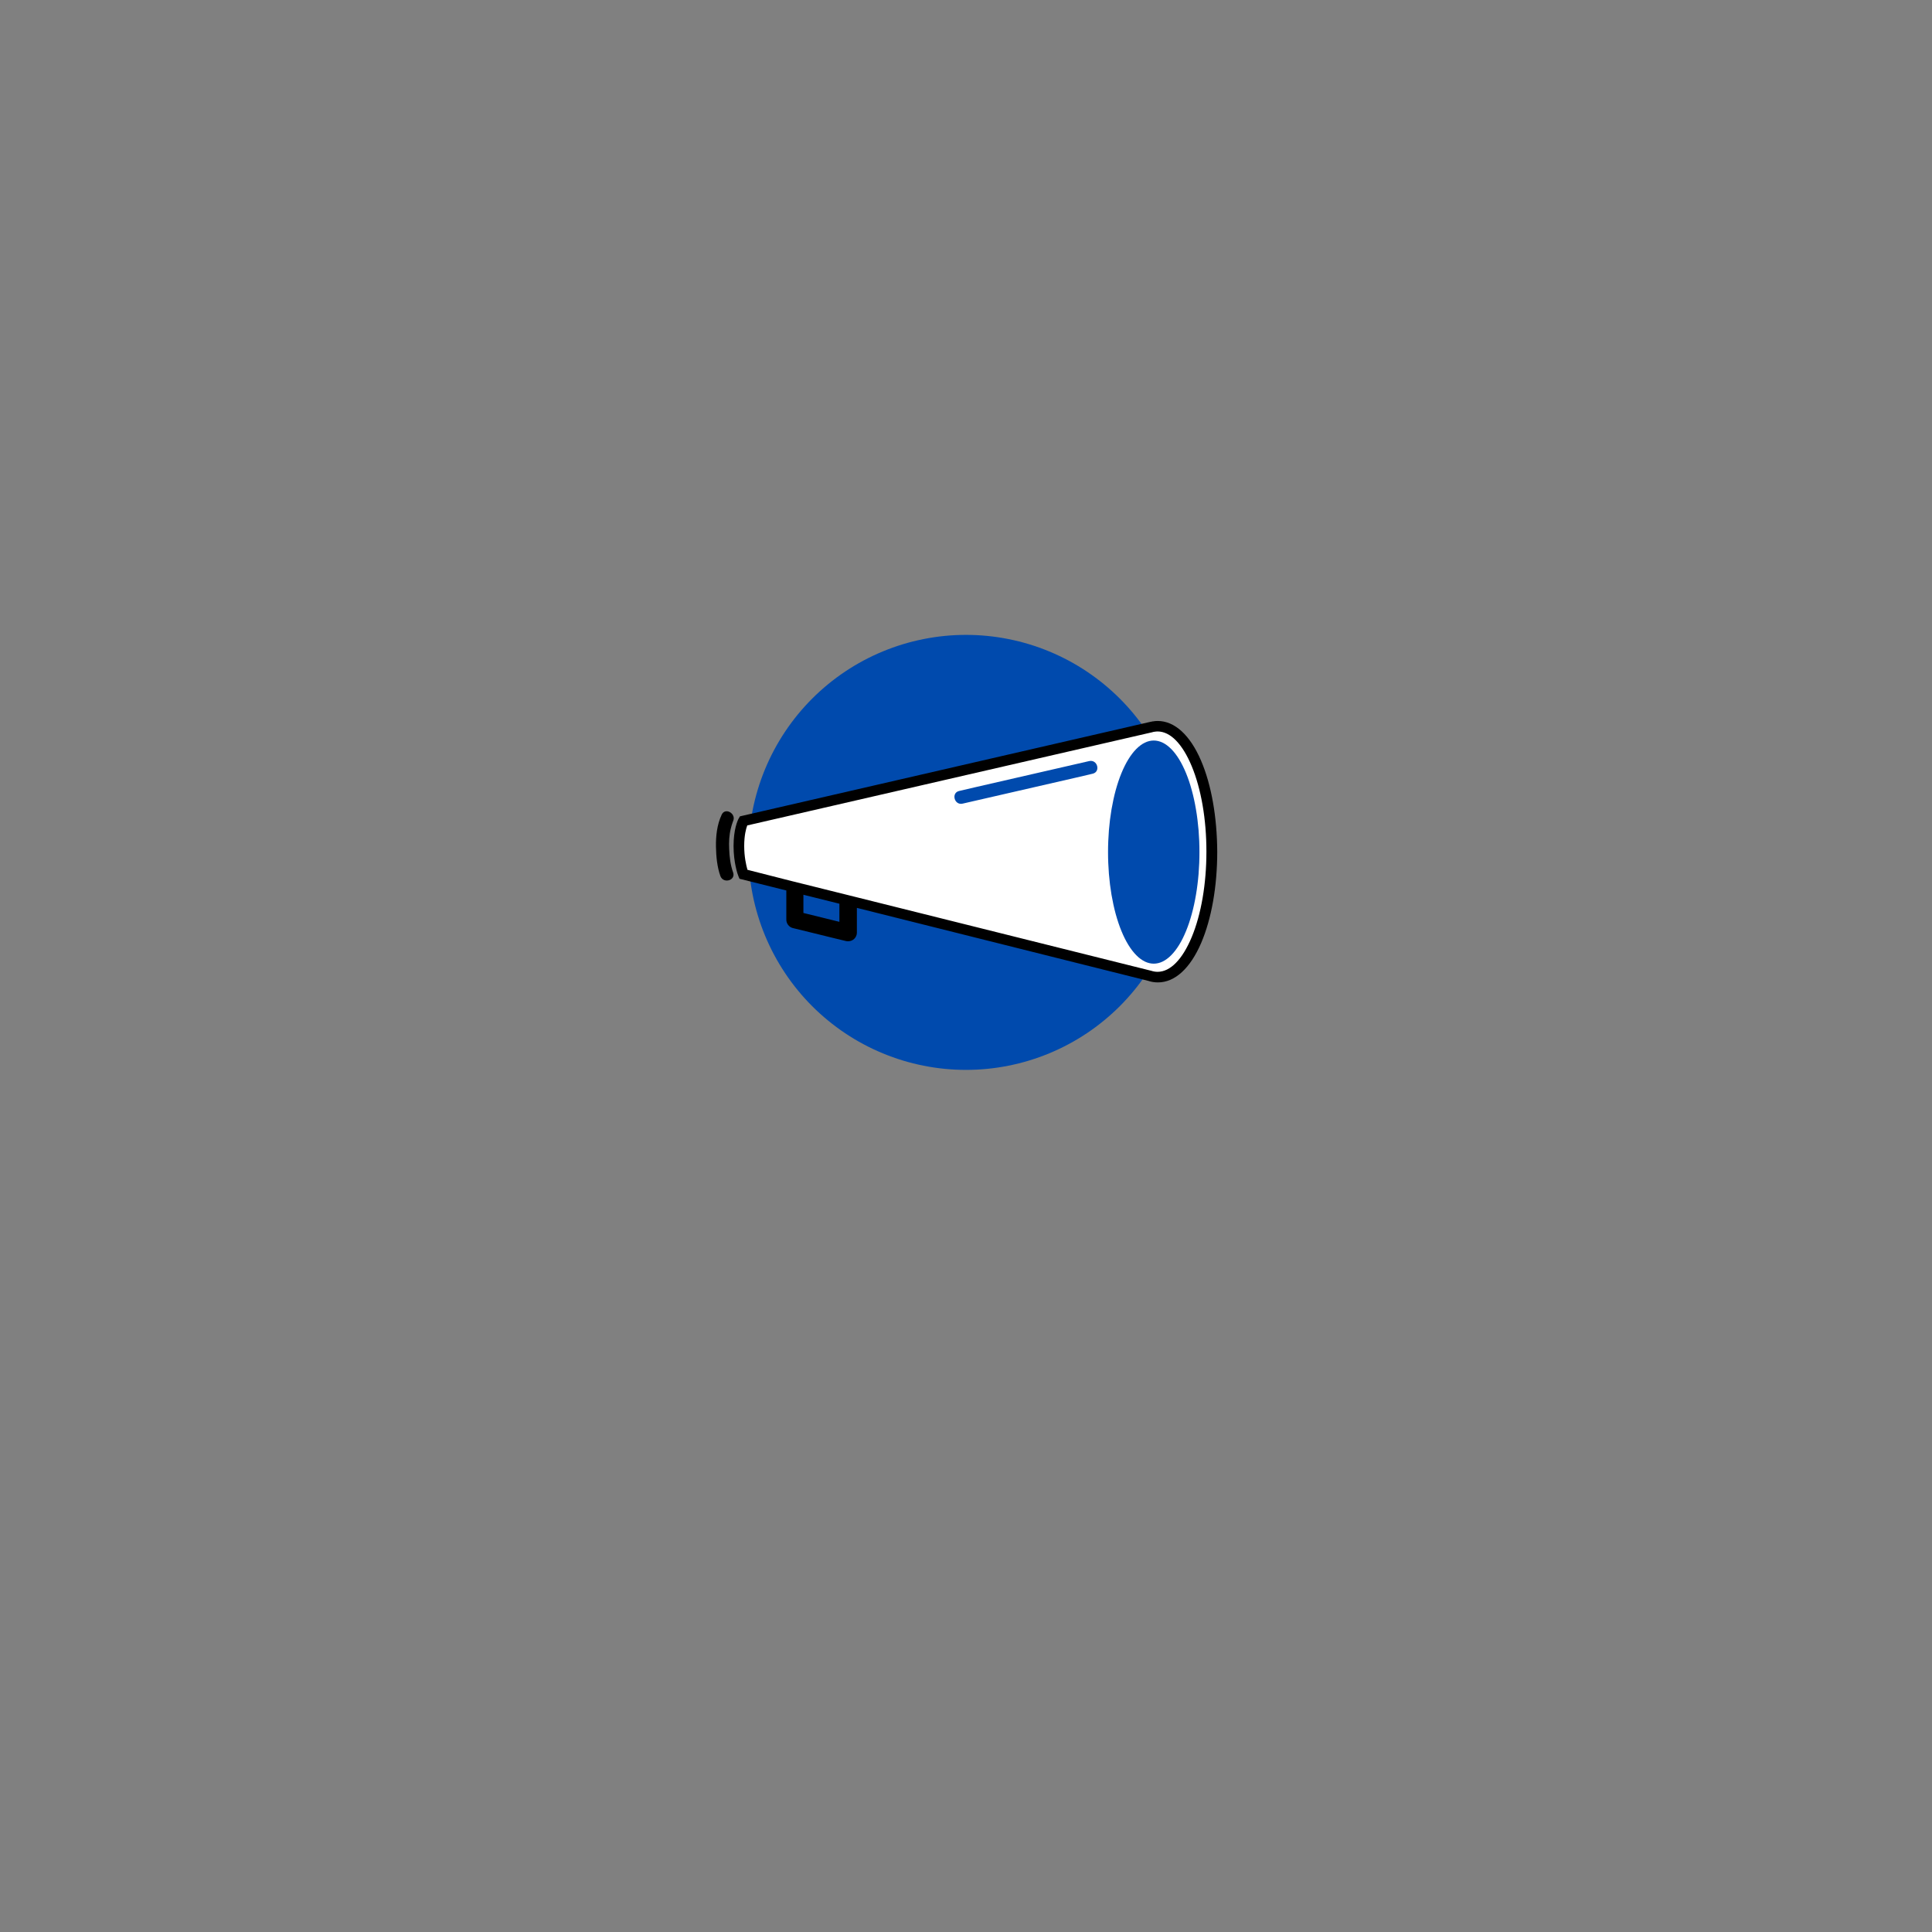 <svg xmlns="http://www.w3.org/2000/svg" xmlns:xlink="http://www.w3.org/1999/xlink" width="500" zoomAndPan="magnify" viewBox="0 0 375 375" height="500" preserveAspectRatio="xMidYMid meet" version="1.0"><rect x="0" y="0" width="375" height="375" fill="#808080" stroke="none"/><defs><clipPath id="edc124126c"><path d="M 145.281 123.23 L 229.719 123.23 L 229.719 207.664 L 145.281 207.664 Z M 145.281 123.23 " clip-rule="nonzero"/></clipPath><clipPath id="21e9e12eed"><path d="M 187.5 123.23 C 184.727 123.23 181.984 123.5 179.266 124.043 C 176.547 124.582 173.906 125.383 171.344 126.445 C 168.785 127.504 166.352 128.805 164.047 130.344 C 161.742 131.887 159.609 133.637 157.648 135.594 C 155.688 137.555 153.938 139.688 152.398 141.992 C 150.859 144.297 149.559 146.73 148.496 149.293 C 147.438 151.852 146.637 154.492 146.094 157.211 C 145.555 159.93 145.281 162.676 145.281 165.449 C 145.281 168.219 145.555 170.965 146.094 173.684 C 146.637 176.402 147.438 179.043 148.496 181.602 C 149.559 184.164 150.859 186.598 152.398 188.902 C 153.938 191.207 155.688 193.34 157.648 195.301 C 159.609 197.258 161.742 199.008 164.047 200.551 C 166.352 202.09 168.785 203.391 171.344 204.449 C 173.906 205.512 176.547 206.312 179.266 206.852 C 181.984 207.395 184.727 207.664 187.5 207.664 C 190.273 207.664 193.016 207.395 195.734 206.852 C 198.453 206.312 201.094 205.512 203.656 204.449 C 206.215 203.391 208.648 202.09 210.953 200.551 C 213.258 199.008 215.391 197.258 217.352 195.301 C 219.312 193.34 221.062 191.207 222.602 188.902 C 224.141 186.598 225.441 184.164 226.504 181.602 C 227.562 179.043 228.363 176.402 228.906 173.684 C 229.445 170.965 229.719 168.219 229.719 165.449 C 229.719 162.676 229.445 159.93 228.906 157.211 C 228.363 154.492 227.562 151.852 226.504 149.293 C 225.441 146.73 224.141 144.297 222.602 141.992 C 221.062 139.688 219.312 137.555 217.352 135.594 C 215.391 133.637 213.258 131.887 210.953 130.344 C 208.648 128.805 206.215 127.504 203.656 126.445 C 201.094 125.383 198.453 124.582 195.734 124.043 C 193.016 123.5 190.273 123.23 187.5 123.23 Z M 187.5 123.23 " clip-rule="nonzero"/></clipPath><clipPath id="81899abd41"><path d="M 142 139.707 L 236.723 139.707 L 236.723 191 L 142 191 Z M 142 139.707 " clip-rule="nonzero"/></clipPath><clipPath id="296b89b21d"><path d="M 138.473 157 L 143 157 L 143 171 L 138.473 171 Z M 138.473 157 " clip-rule="nonzero"/></clipPath></defs><g clip-path="url(#edc124126c)"><g clip-path="url(#21e9e12eed)"><path fill="#004aad" d="M 145.281 123.23 L 229.719 123.23 L 229.719 207.664 L 145.281 207.664 Z M 145.281 123.23 " fill-opacity="1" fill-rule="nonzero"/></g></g><path fill="#ffffff" d="M 224.695 140.949 C 224.418 140.949 224.16 140.969 223.883 141.008 C 223.684 141.047 223.484 141.086 223.285 141.148 L 144.25 159.344 C 144.25 159.344 143.355 160.906 143.355 164.227 C 143.355 167.543 144.25 169.699 144.25 169.699 L 223.129 189.398 C 223.645 189.578 224.141 189.656 224.676 189.656 C 230.57 189.656 235.176 178.945 235.176 165.293 C 235.215 151.66 230.59 140.949 224.695 140.949 Z M 224.695 140.949 " fill-opacity="1" fill-rule="nonzero"/><g clip-path="url(#81899abd41)"><path fill="#000000" d="M 233.109 147.609 C 230.988 142.668 227.988 139.941 224.715 139.941 C 224.379 139.941 224.078 139.961 223.801 140.02 L 223.742 140.02 C 223.523 140.059 223.285 140.102 223.066 140.16 L 144.051 158.355 L 143.613 158.457 L 143.395 158.852 L 143.375 158.871 C 143.137 159.324 142.383 161.023 142.383 164.227 C 142.383 167.406 143.176 169.738 143.336 170.094 L 143.535 170.566 L 152.625 172.84 L 152.625 178.512 C 152.625 179.262 153.16 179.953 153.875 180.133 C 155.602 180.547 157.309 180.98 159.035 181.395 C 160.762 181.832 162.488 182.246 164.219 182.66 C 164.355 182.699 164.496 182.699 164.633 182.699 C 165.566 182.699 166.32 181.949 166.32 181.039 L 166.32 176.219 L 222.891 190.387 C 223.465 190.582 224.078 190.684 224.754 190.684 C 228.051 190.684 231.027 187.957 233.152 183.016 C 235.156 178.332 236.266 172.051 236.266 165.312 C 236.227 158.594 235.137 152.312 233.109 147.609 Z M 162.926 178.926 C 162.074 178.707 160.266 178.273 158.758 177.898 C 157.566 177.602 156.457 177.344 155.941 177.207 L 155.941 173.672 L 162.926 175.41 Z M 231.305 181.91 C 229.5 186.238 227.156 188.629 224.695 188.629 C 224.297 188.629 223.902 188.57 223.465 188.43 L 223.387 188.41 L 166.004 174.086 L 155.523 171.477 L 153.695 171.023 L 145.082 168.828 C 144.824 167.922 144.449 166.281 144.449 164.207 C 144.449 162.152 144.805 160.828 145.043 160.215 L 223.523 142.156 L 223.562 142.156 L 223.602 142.137 C 223.684 142.113 223.762 142.094 223.84 142.074 C 223.902 142.055 223.98 142.035 224.039 142.035 L 224.078 142.035 C 224.297 141.996 224.496 141.977 224.695 141.977 C 227.156 141.977 229.5 144.367 231.305 148.695 C 233.152 153.141 234.164 159.027 234.164 165.293 C 234.164 171.555 233.152 177.484 231.305 181.91 Z M 231.305 181.91 " fill-opacity="1" fill-rule="nonzero"/></g><path fill="#000000" d="M 142.305 159.363 C 142.344 159.285 142.324 159.305 142.305 159.363 Z M 142.305 159.363 " fill-opacity="1" fill-rule="nonzero"/><g clip-path="url(#296b89b21d)"><path fill="#000000" d="M 141.531 164.758 C 141.469 163.434 141.531 162.109 141.848 160.828 C 141.945 160.41 142.066 159.996 142.203 159.621 C 142.246 159.523 142.285 159.426 142.305 159.363 C 142.305 159.383 142.285 159.383 142.285 159.402 C 142.98 157.941 140.777 156.637 140.082 158.121 C 139.168 160.055 138.93 162.289 138.969 164.383 C 139.008 166.242 139.188 168.258 139.824 170.035 C 140.379 171.574 142.82 170.922 142.305 169.363 C 141.77 167.902 141.59 166.301 141.531 164.758 Z M 141.531 164.758 " fill-opacity="1" fill-rule="nonzero"/></g><path fill="#004aad" d="M 186.844 155.984 C 194.207 154.285 201.59 152.605 208.977 150.906 C 210.008 150.672 211.059 150.414 212.09 150.176 C 213.68 149.801 213.023 147.352 211.398 147.727 C 204.031 149.426 196.648 151.105 189.266 152.805 C 188.234 153.043 187.18 153.297 186.148 153.535 C 184.582 153.91 185.238 156.359 186.844 155.984 Z M 186.844 155.984 " fill-opacity="1" fill-rule="nonzero"/><path fill="#004aad" d="M 232.812 165.391 C 232.812 166.102 232.801 166.809 232.77 167.516 C 232.742 168.219 232.699 168.922 232.645 169.617 C 232.586 170.312 232.516 171 232.43 171.676 C 232.348 172.355 232.25 173.023 232.137 173.68 C 232.027 174.332 231.902 174.973 231.766 175.602 C 231.629 176.227 231.48 176.832 231.316 177.422 C 231.156 178.012 230.984 178.582 230.801 179.129 C 230.613 179.68 230.422 180.203 230.215 180.703 C 230.008 181.207 229.793 181.68 229.57 182.133 C 229.344 182.582 229.113 183.004 228.871 183.398 C 228.629 183.793 228.379 184.156 228.125 184.488 C 227.867 184.824 227.605 185.129 227.336 185.398 C 227.066 185.672 226.793 185.91 226.516 186.113 C 226.238 186.32 225.957 186.492 225.672 186.633 C 225.387 186.77 225.102 186.875 224.812 186.941 C 224.52 187.012 224.23 187.047 223.941 187.047 C 223.648 187.047 223.359 187.012 223.07 186.941 C 222.781 186.875 222.496 186.77 222.211 186.633 C 221.926 186.492 221.645 186.32 221.367 186.113 C 221.086 185.91 220.812 185.672 220.547 185.398 C 220.277 185.129 220.016 184.824 219.758 184.488 C 219.504 184.156 219.254 183.793 219.012 183.398 C 218.77 183.004 218.535 182.582 218.312 182.133 C 218.086 181.68 217.871 181.207 217.668 180.703 C 217.461 180.203 217.266 179.68 217.082 179.129 C 216.898 178.582 216.727 178.012 216.562 177.422 C 216.402 176.832 216.254 176.227 216.117 175.602 C 215.98 174.973 215.855 174.332 215.742 173.68 C 215.633 173.023 215.535 172.355 215.449 171.676 C 215.367 171 215.297 170.312 215.238 169.617 C 215.184 168.922 215.141 168.219 215.113 167.516 C 215.082 166.809 215.07 166.102 215.07 165.391 C 215.07 164.684 215.082 163.973 215.113 163.27 C 215.141 162.562 215.184 161.863 215.238 161.168 C 215.297 160.469 215.367 159.785 215.449 159.105 C 215.535 158.426 215.633 157.758 215.742 157.105 C 215.855 156.449 215.98 155.809 216.117 155.184 C 216.254 154.559 216.402 153.949 216.562 153.359 C 216.727 152.77 216.898 152.199 217.082 151.652 C 217.266 151.105 217.461 150.578 217.668 150.078 C 217.871 149.578 218.086 149.102 218.312 148.652 C 218.535 148.199 218.77 147.777 219.012 147.387 C 219.254 146.992 219.504 146.625 219.758 146.293 C 220.016 145.957 220.277 145.656 220.547 145.383 C 220.812 145.113 221.086 144.875 221.367 144.668 C 221.645 144.461 221.926 144.289 222.211 144.152 C 222.496 144.012 222.781 143.91 223.07 143.84 C 223.359 143.77 223.648 143.734 223.941 143.734 C 224.23 143.734 224.52 143.77 224.812 143.84 C 225.102 143.91 225.387 144.012 225.672 144.152 C 225.957 144.289 226.238 144.461 226.516 144.668 C 226.793 144.875 227.066 145.113 227.336 145.383 C 227.605 145.656 227.867 145.957 228.125 146.293 C 228.379 146.625 228.629 146.992 228.871 147.387 C 229.113 147.777 229.344 148.199 229.57 148.652 C 229.793 149.102 230.008 149.578 230.215 150.078 C 230.422 150.578 230.613 151.105 230.801 151.652 C 230.984 152.199 231.156 152.77 231.316 153.359 C 231.48 153.949 231.629 154.559 231.766 155.184 C 231.902 155.809 232.027 156.449 232.137 157.105 C 232.25 157.758 232.348 158.426 232.43 159.105 C 232.516 159.785 232.586 160.469 232.645 161.168 C 232.699 161.863 232.742 162.562 232.77 163.27 C 232.801 163.973 232.812 164.684 232.812 165.391 Z M 232.812 165.391 " fill-opacity="1" fill-rule="nonzero"/></svg>